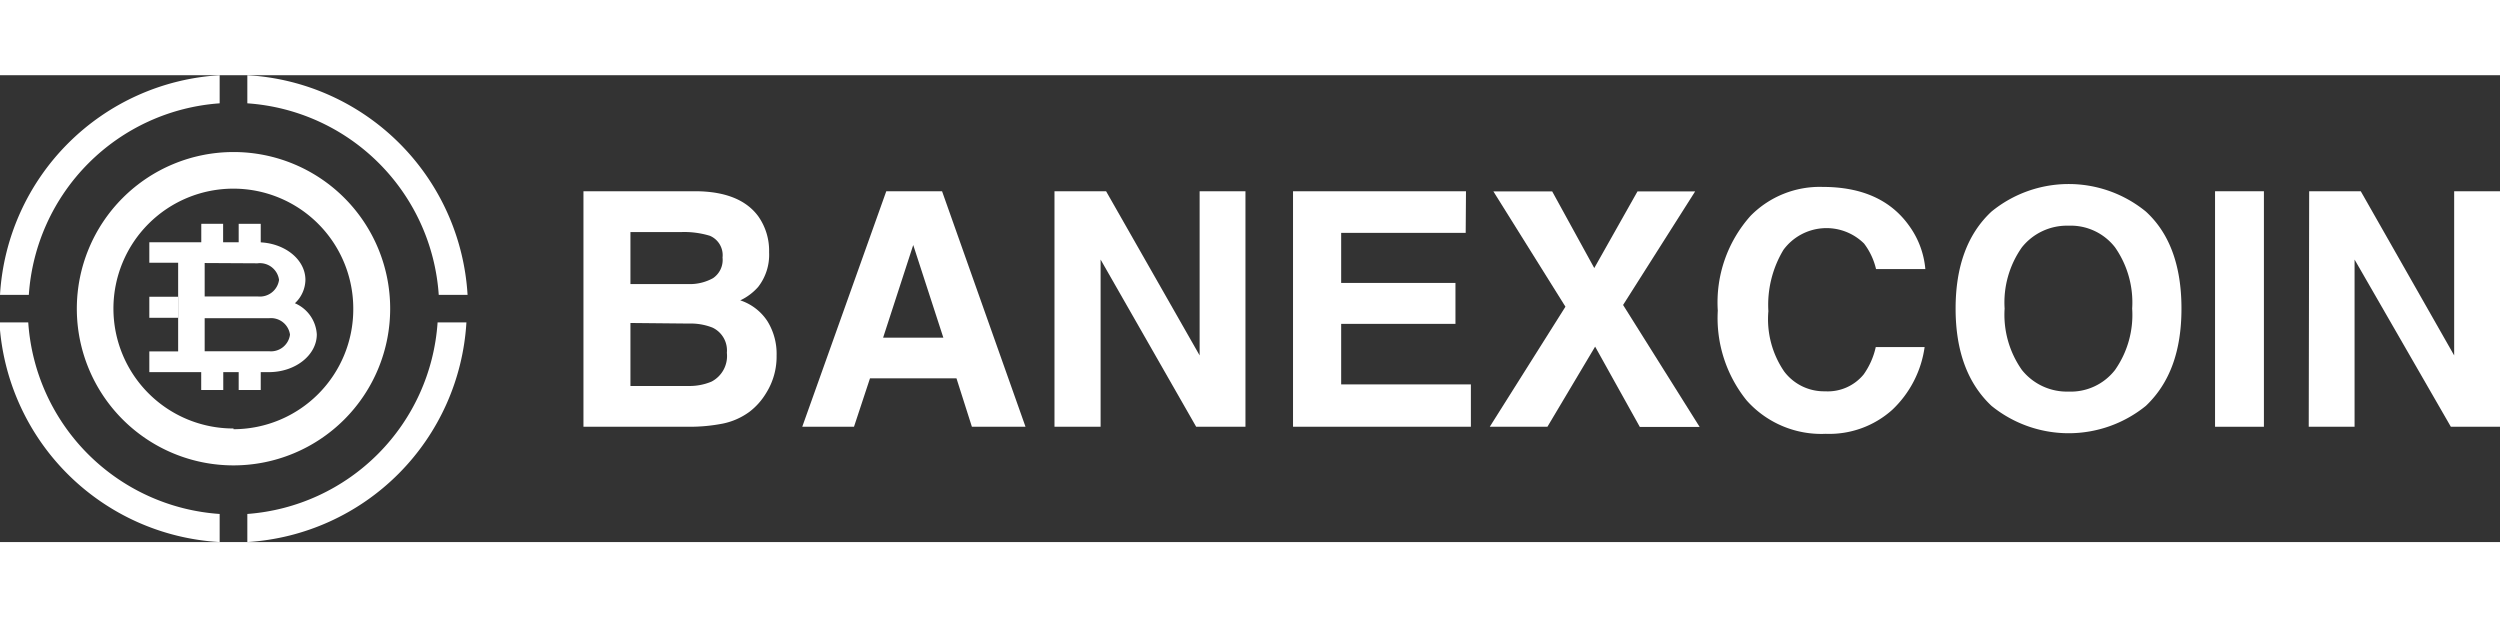 <svg id="Capa_1" data-name="Capa 1" 
  xmlns="http://www.w3.org/2000/svg" width="81" height="20" viewBox="0 0 173.45 32.39">
  <rect x="0" y="0" width="173.45" height="32.39" fill="#333333" stroke="none"/>
  <defs>
    <style>.cls-1,.cls-2{fill:#fff;}.cls-2{fill-rule:evenodd;}</style>
  </defs>
  <path class="cls-1" d="M57.25,14.23A4.13,4.13,0,0,1,58,16.72a3.63,3.63,0,0,1-.76,2.41,3.82,3.82,0,0,1-1.24.93,3.59,3.59,0,0,1,1.88,1.44,4.29,4.29,0,0,1,.64,2.39,4.75,4.75,0,0,1-.73,2.61,4.6,4.6,0,0,1-1.15,1.29,4.72,4.72,0,0,1-1.85.82,11.92,11.92,0,0,1-2.31.22H45.12V12.49H53C55,12.52,56.42,13.1,57.25,14.23Zm-8.87,1.09v3.61h4a3.31,3.31,0,0,0,1.73-.41,1.53,1.53,0,0,0,.66-1.43,1.46,1.46,0,0,0-.88-1.51,6.12,6.12,0,0,0-1.93-.26Zm0,6.31V26h4A3.92,3.92,0,0,0,54,25.7a2,2,0,0,0,1.07-2,1.75,1.75,0,0,0-1-1.75,4.12,4.12,0,0,0-1.63-.28Z" transform="translate(-4.64 -4.44)"/>
  <path class="cls-1" d="M66.13,12.49H70l5.79,16.34H72.07L71,25.47H65l-1.11,3.36H60.3Zm-.22,10.16h4.18L68,16.22Z" transform="translate(-4.64 -4.44)"/>
  <path class="cls-1" d="M77.8,12.49h3.58l6.49,11.39V12.49h3.18V28.83H87.63L81,17.23v11.6H77.8Z" transform="translate(-4.64 -4.44)"/>
  <path class="cls-1" d="M106.33,15.38H97.69v3.47h7.93v2.84H97.69v4.2h9v2.94H94.35V12.49h12Z" transform="translate(-4.64 -4.44)"/>
  <path class="cls-1" d="M112,28.83h-4l5.25-8.33-5-8h4.08l2.92,5.32,3-5.32h4l-5,7.88,5.31,8.46h-4.15l-3.1-5.57Z" transform="translate(-4.64 -4.44)"/>
  <path class="cls-1" d="M126.1,14.19a6.73,6.73,0,0,1,5-2q4.08,0,6,2.7a6,6,0,0,1,1.12,3h-3.42a4.71,4.71,0,0,0-.83-1.77,3.71,3.71,0,0,0-5.59.43,7.39,7.39,0,0,0-1.05,4.26A6.42,6.42,0,0,0,128.43,25a3.46,3.46,0,0,0,2.83,1.37,3.22,3.22,0,0,0,2.68-1.17,5.21,5.21,0,0,0,.84-1.9h3.39a7.39,7.39,0,0,1-2.24,4.35,6.54,6.54,0,0,1-4.62,1.67A6.93,6.93,0,0,1,125.82,27a9.1,9.1,0,0,1-2-6.23A9,9,0,0,1,126.1,14.19Z" transform="translate(-4.64 -4.44)"/>
  <path class="cls-1" d="M153.52,27.38a8.5,8.5,0,0,1-10.71,0q-2.49-2.34-2.49-6.75t2.49-6.73a8.46,8.46,0,0,1,10.71,0c1.64,1.5,2.47,3.74,2.47,6.73S155.16,25.82,153.52,27.38Zm-2.14-2.49a6.65,6.65,0,0,0,1.19-4.26,6.68,6.68,0,0,0-1.19-4.25,3.89,3.89,0,0,0-3.22-1.5,4,4,0,0,0-3.24,1.5,6.64,6.64,0,0,0-1.2,4.25,6.65,6.65,0,0,0,1.2,4.26,4,4,0,0,0,3.24,1.5A3.89,3.89,0,0,0,151.38,24.89Z" transform="translate(-4.64 -4.44)"/>
  <path class="cls-1" d="M161.71,28.83h-3.39V12.49h3.39Z" transform="translate(-4.64 -4.44)"/>
  <path class="cls-1" d="M164.85,12.49h3.58l6.48,11.39V12.49h3.18V28.83h-3.41L168,17.23v11.6h-3.18Z" transform="translate(-4.64 -4.44)"/>
  <path class="cls-2" d="M25.1,20.26a2.26,2.26,0,0,0,.73-1.62c0-1.45-1.5-2.61-3.33-2.61H15l0,1.42H17v6.15H15v1.44H23.3c1.83,0,3.32-1.18,3.32-2.62A2.51,2.51,0,0,0,25.1,20.26Zm-2.6-2.77A1.34,1.34,0,0,1,24,18.64a1.34,1.34,0,0,1-1.47,1.15H18.84V17.47Zm.8,6.1H18.84V21.3H23.3a1.33,1.33,0,0,1,1.46,1.14A1.33,1.33,0,0,1,23.3,23.59Z" transform="translate(-4.64 -4.44)"/>
  <rect class="cls-1" x="16.56" y="10.31" width="1.53" height="2.14"/>
  <rect class="cls-1" x="13.96" y="19.7" width="1.53" height="2.14"/>
  <rect class="cls-1" x="16.56" y="19.7" width="1.53" height="2.14"/>
  <path class="cls-1" d="M15,19.81h2v1.46H15Zm0,0" transform="translate(-4.64 -4.44)"/>
  <path class="cls-1" d="M20.1,14.78v2H18.64v-2Zm0,0" transform="translate(-4.64 -4.44)"/>
  <path class="cls-1" d="M20.12,14.75v2H18.61v-2Zm0,0" transform="translate(-4.64 -4.44)"/>
  <path class="cls-1" d="M21.8,4.44V6.39A14.29,14.29,0,0,1,35.08,19.68h2A16.23,16.23,0,0,0,21.8,4.44Z" transform="translate(-4.64 -4.44)"/>
  <path class="cls-1" d="M21.8,34.88v1.95A16.23,16.23,0,0,0,37,21.59h-2A14.29,14.29,0,0,1,21.8,34.88Z" transform="translate(-4.64 -4.44)"/>
  <path class="cls-1" d="M19.88,36.83V34.88A14.28,14.28,0,0,1,6.6,21.59h-2A16.23,16.23,0,0,0,19.88,36.83Z" transform="translate(-4.64 -4.44)"/>
  <path class="cls-1" d="M19.88,6.39V4.44A16.23,16.23,0,0,0,4.64,19.68h2A14.28,14.28,0,0,1,19.88,6.39Z" transform="translate(-4.64 -4.44)"/>
  <path class="cls-1" d="M20.84,9.77A10.87,10.87,0,1,0,31.71,20.64,10.86,10.86,0,0,0,20.84,9.77Zm0,19.18a8.32,8.32,0,1,1,8.31-8.31A8.32,8.32,0,0,1,20.84,29Z" transform="translate(-4.64 -4.44)"/>
</svg>